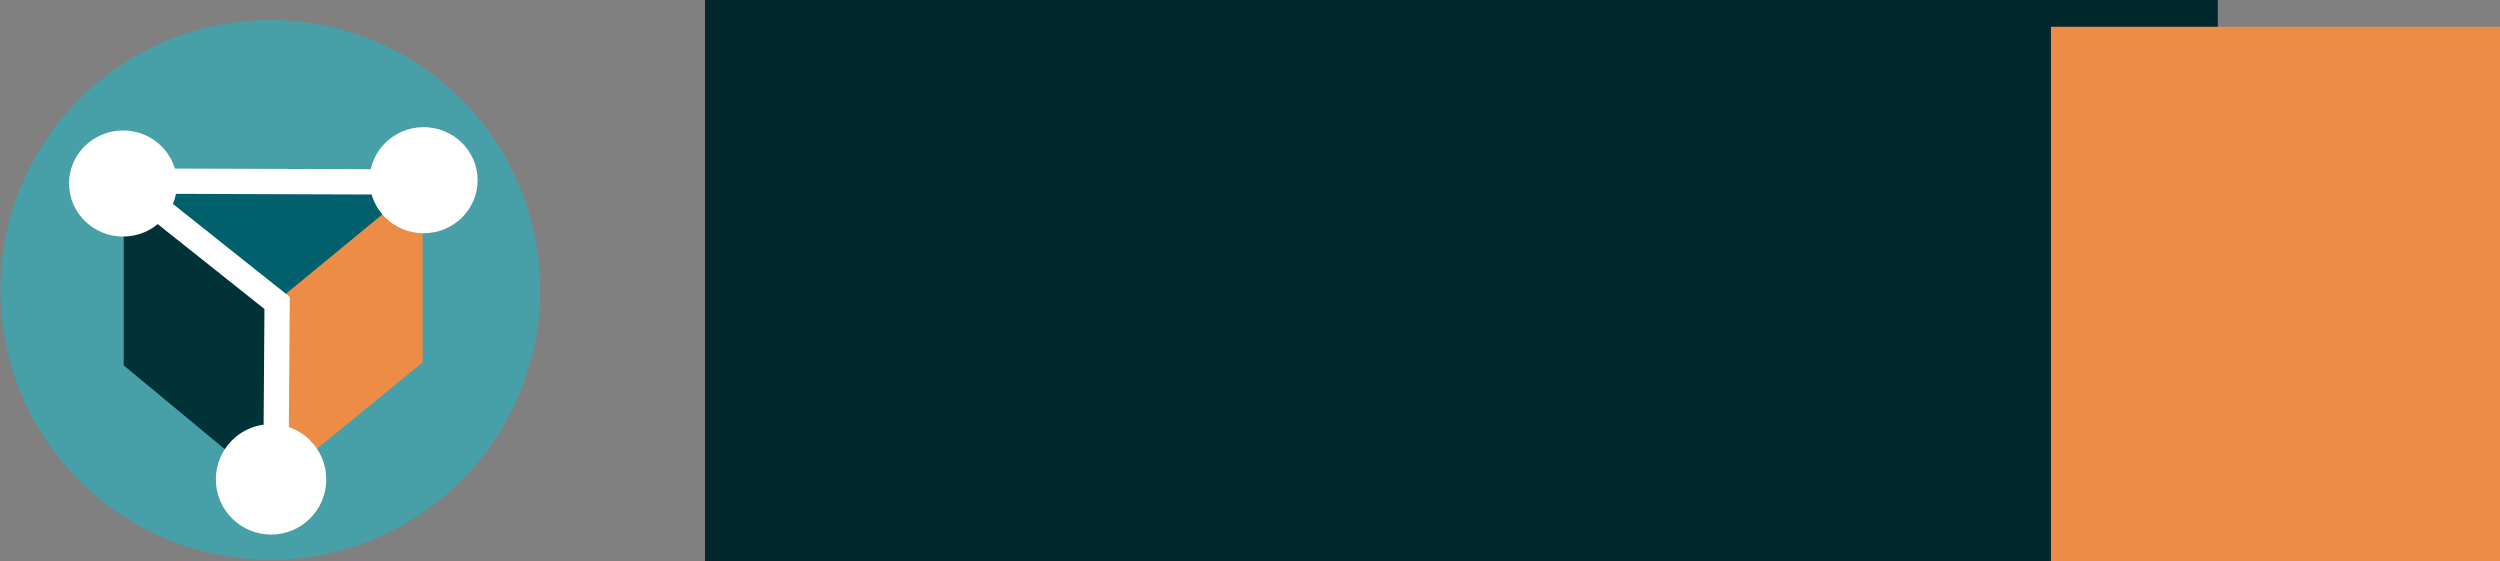 <?xml version="1.0" encoding="UTF-8" standalone="no"?>
<!-- Created with Inkscape (http://www.inkscape.org/) -->

<svg
   xmlns:dc="http://purl.org/dc/elements/1.1/"
   xmlns:cc="http://creativecommons.org/ns#"
   xmlns:rdf="http://www.w3.org/1999/02/22-rdf-syntax-ns#"
   xmlns:svg="http://www.w3.org/2000/svg"
   xmlns="http://www.w3.org/2000/svg"
   xmlns:sodipodi="http://sodipodi.sourceforge.net/DTD/sodipodi-0.dtd"
   xmlns:inkscape="http://www.inkscape.org/namespaces/inkscape"
   width="277.456"
   height="62.297"
   id="svg3159"
   version="1.1"
   inkscape:version="0.48.5 r10040"
   sodipodi:docname="New document 3">
  <rect width="100%" height="100%" fill="#808080" stroke="none"/>
  <defs
     id="defs3161" />
  <sodipodi:namedview
     id="base"
     pagecolor="#ffffff"
     bordercolor="#666666"
     borderopacity="1.0"
     inkscape:pageopacity="0.0"
     inkscape:pageshadow="2"
     inkscape:zoom="1"
     inkscape:cx="162.29919"
     inkscape:cy="-143.13725"
     inkscape:document-units="px"
     inkscape:current-layer="layer1"
     showgrid="false"
     inkscape:window-width="1381"
     inkscape:window-height="917"
     inkscape:window-x="50"
     inkscape:window-y="77"
     inkscape:window-maximized="0"
     fit-margin-top="0"
     fit-margin-left="0"
     fit-margin-right="0"
     fit-margin-bottom="-0.4" />
  <g
     inkscape:label="Layer 1"
     inkscape:groupmode="layer"
     id="layer1"
     transform="translate(-212.701,-46.928)">
    <path
       sodipodi:type="arc"
       style="fill:#47a0a7;fill-opacity:1;fill-rule:nonzero;stroke:none"
       id="path5985-3-0"
       sodipodi:cx="269.94705"
       sodipodi:cy="708.34198"
       sodipodi:rx="40.091145"
       sodipodi:ry="40.091145"
       d="m 310.038,708.342 c 0,22.142 -17.949,40.091 -40.091,40.091 -22.142,0 -40.091,-17.949 -40.091,-40.091 0,-22.142 17.949,-40.091 40.091,-40.091 22.142,0 40.091,17.949 40.091,40.091 z"
       transform="matrix(0.747,0,0,0.747,41.049,-450.027)" />
    <path
       style="fill:#003237;fill-opacity:1;fill-rule:nonzero;stroke:none"
       d="m 226.433,67.331 0,20.153 16.17,13.395 0,-20.153 z"
       id="rect5899-49-2-5"
       inkscape:connector-curvature="0"
       sodipodi:nodetypes="ccccc" />
    <path
       style="fill:#ec8c47;fill-opacity:1;fill-rule:nonzero;stroke:none"
       d="m 242.805,80.683 16.805,-13.724 0,20.187 -16.805,13.724 z"
       id="rect5899-4-8-7-5"
       inkscape:connector-curvature="0"
       sodipodi:nodetypes="ccccc" />
    <path
       style="fill:#00616d;fill-opacity:1;fill-rule:nonzero;stroke:none"
       d="m 259.583,67.06 -16.974,13.972 -16.272,-13.448 c -0.074,0.084 33.246,-0.524 33.246,-0.524 z"
       id="rect5899-1-6-3-0"
       inkscape:connector-curvature="0"
       sodipodi:nodetypes="cccc" />
    <path
       style="fill:none;stroke:#ffffff;stroke-width:2.802;stroke-linecap:butt;stroke-linejoin:miter;stroke-miterlimit:3.7;stroke-opacity:1;stroke-dasharray:none"
       d="m 259.466,67.132 -33.024,-0.113 17.014,13.531 -0.155,21.457"
       id="path3817-3-1-6-2-9-1"
       inkscape:connector-curvature="0"
       sodipodi:nodetypes="cccc" />
    <path
       sodipodi:type="arc"
       style="fill:#ffffff;fill-opacity:1;stroke:none"
       id="path2989-6-5-0-2-0-6"
       sodipodi:cx="143.5"
       sodipodi:cy="591.86218"
       sodipodi:rx="7.5"
       sodipodi:ry="7.5"
       d="m 151,591.862 c 0,4.142 -3.358,7.5 -7.5,7.5 -4.142,0 -7.5,-3.358 -7.5,-7.5 0,-4.142 3.358,-7.5 7.5,-7.5 4.142,0 7.5,3.358 7.5,7.5 z"
       transform="matrix(-0.799,0,0,0.785,341.014,-397.318)" />
    <path
       sodipodi:type="arc"
       style="fill:#ffffff;fill-opacity:1;stroke:none"
       id="path2989-7-6-3-8-5-1-0"
       sodipodi:cx="143.5"
       sodipodi:cy="591.86218"
       sodipodi:rx="7.5"
       sodipodi:ry="7.5"
       d="m 151,591.862 c 0,4.142 -3.358,7.5 -7.5,7.5 -4.142,0 -7.5,-3.358 -7.5,-7.5 0,-4.142 3.358,-7.5 7.5,-7.5 4.142,0 7.5,3.358 7.5,7.5 z"
       transform="matrix(-0.799,0,0,0.785,374.373,-397.684)" />
    <path
       sodipodi:type="arc"
       style="fill:#ffffff;fill-opacity:1;stroke:none"
       id="path2989-5-5-5-1-2-5-2"
       sodipodi:cx="143.5"
       sodipodi:cy="591.86218"
       sodipodi:rx="7.5"
       sodipodi:ry="7.5"
       d="m 151,591.862 c 0,4.142 -3.358,7.5 -7.5,7.5 -4.142,0 -7.5,-3.358 -7.5,-7.5 0,-4.142 3.358,-7.5 7.5,-7.5 4.142,0 7.5,3.358 7.5,7.5 z"
       transform="matrix(-0.817,0,0,0.817,360.024,-383.424)" />
    <flowRoot
       xml:space="preserve"
       id="flowRoot4413-6-8"
       style="font-size:40px;font-style:normal;font-weight:normal;line-height:125%;letter-spacing:0px;word-spacing:0px;fill:#00282d;fill-opacity:1;stroke:none;font-family:Sans"
       transform="matrix(1.804,0,0,1.833,244.503,-541.998)"><flowRegion
         id="flowRegion4415-9-8"><rect
           id="rect4417-4-4"
           width="93.069"
           height="67.822"
           x="25.743"
           y="309.293"
           style="fill:#00282d;fill-opacity:1" /></flowRegion><flowPara
         id="flowPara4419-8-9"
         style="font-style:normal;font-variant:normal;font-stretch:normal;fill:#00282d;fill-opacity:1;font-family:Lato;-inkscape-font-specification:Lato Semi-Light">scivi</flowPara></flowRoot>    <flowRoot
       xml:space="preserve"
       id="flowRoot4401-2-8"
       style="font-size:40px;font-style:normal;font-variant:normal;font-weight:bold;font-stretch:normal;line-height:125%;letter-spacing:0px;word-spacing:0px;fill:#ec8c47;fill-opacity:1;stroke:none;font-family:Liberation Mono;-inkscape-font-specification:Liberation Mono Bold"
       transform="matrix(1.219,0,0,1.239,191.698,-318.595)"><flowRegion
         id="flowRegion4403-8-3"><rect
           id="rect4405-2-4"
           width="226.733"
           height="56.931"
           x="203.96"
           y="297.412"
           style="font-style:normal;font-variant:normal;font-weight:bold;font-stretch:normal;fill:#ec8c47;fill-opacity:1;font-family:Liberation Mono;-inkscape-font-specification:Liberation Mono Bold" /></flowRegion><flowPara
         id="flowPara4407-7-4"
         style="font-style:normal;font-variant:normal;font-weight:bold;font-stretch:normal;fill:#ec8c47;fill-opacity:1;font-family:Standard Symbols L;-inkscape-font-specification:Standard Symbols L Bold">JS</flowPara></flowRoot>  </g>
</svg>
